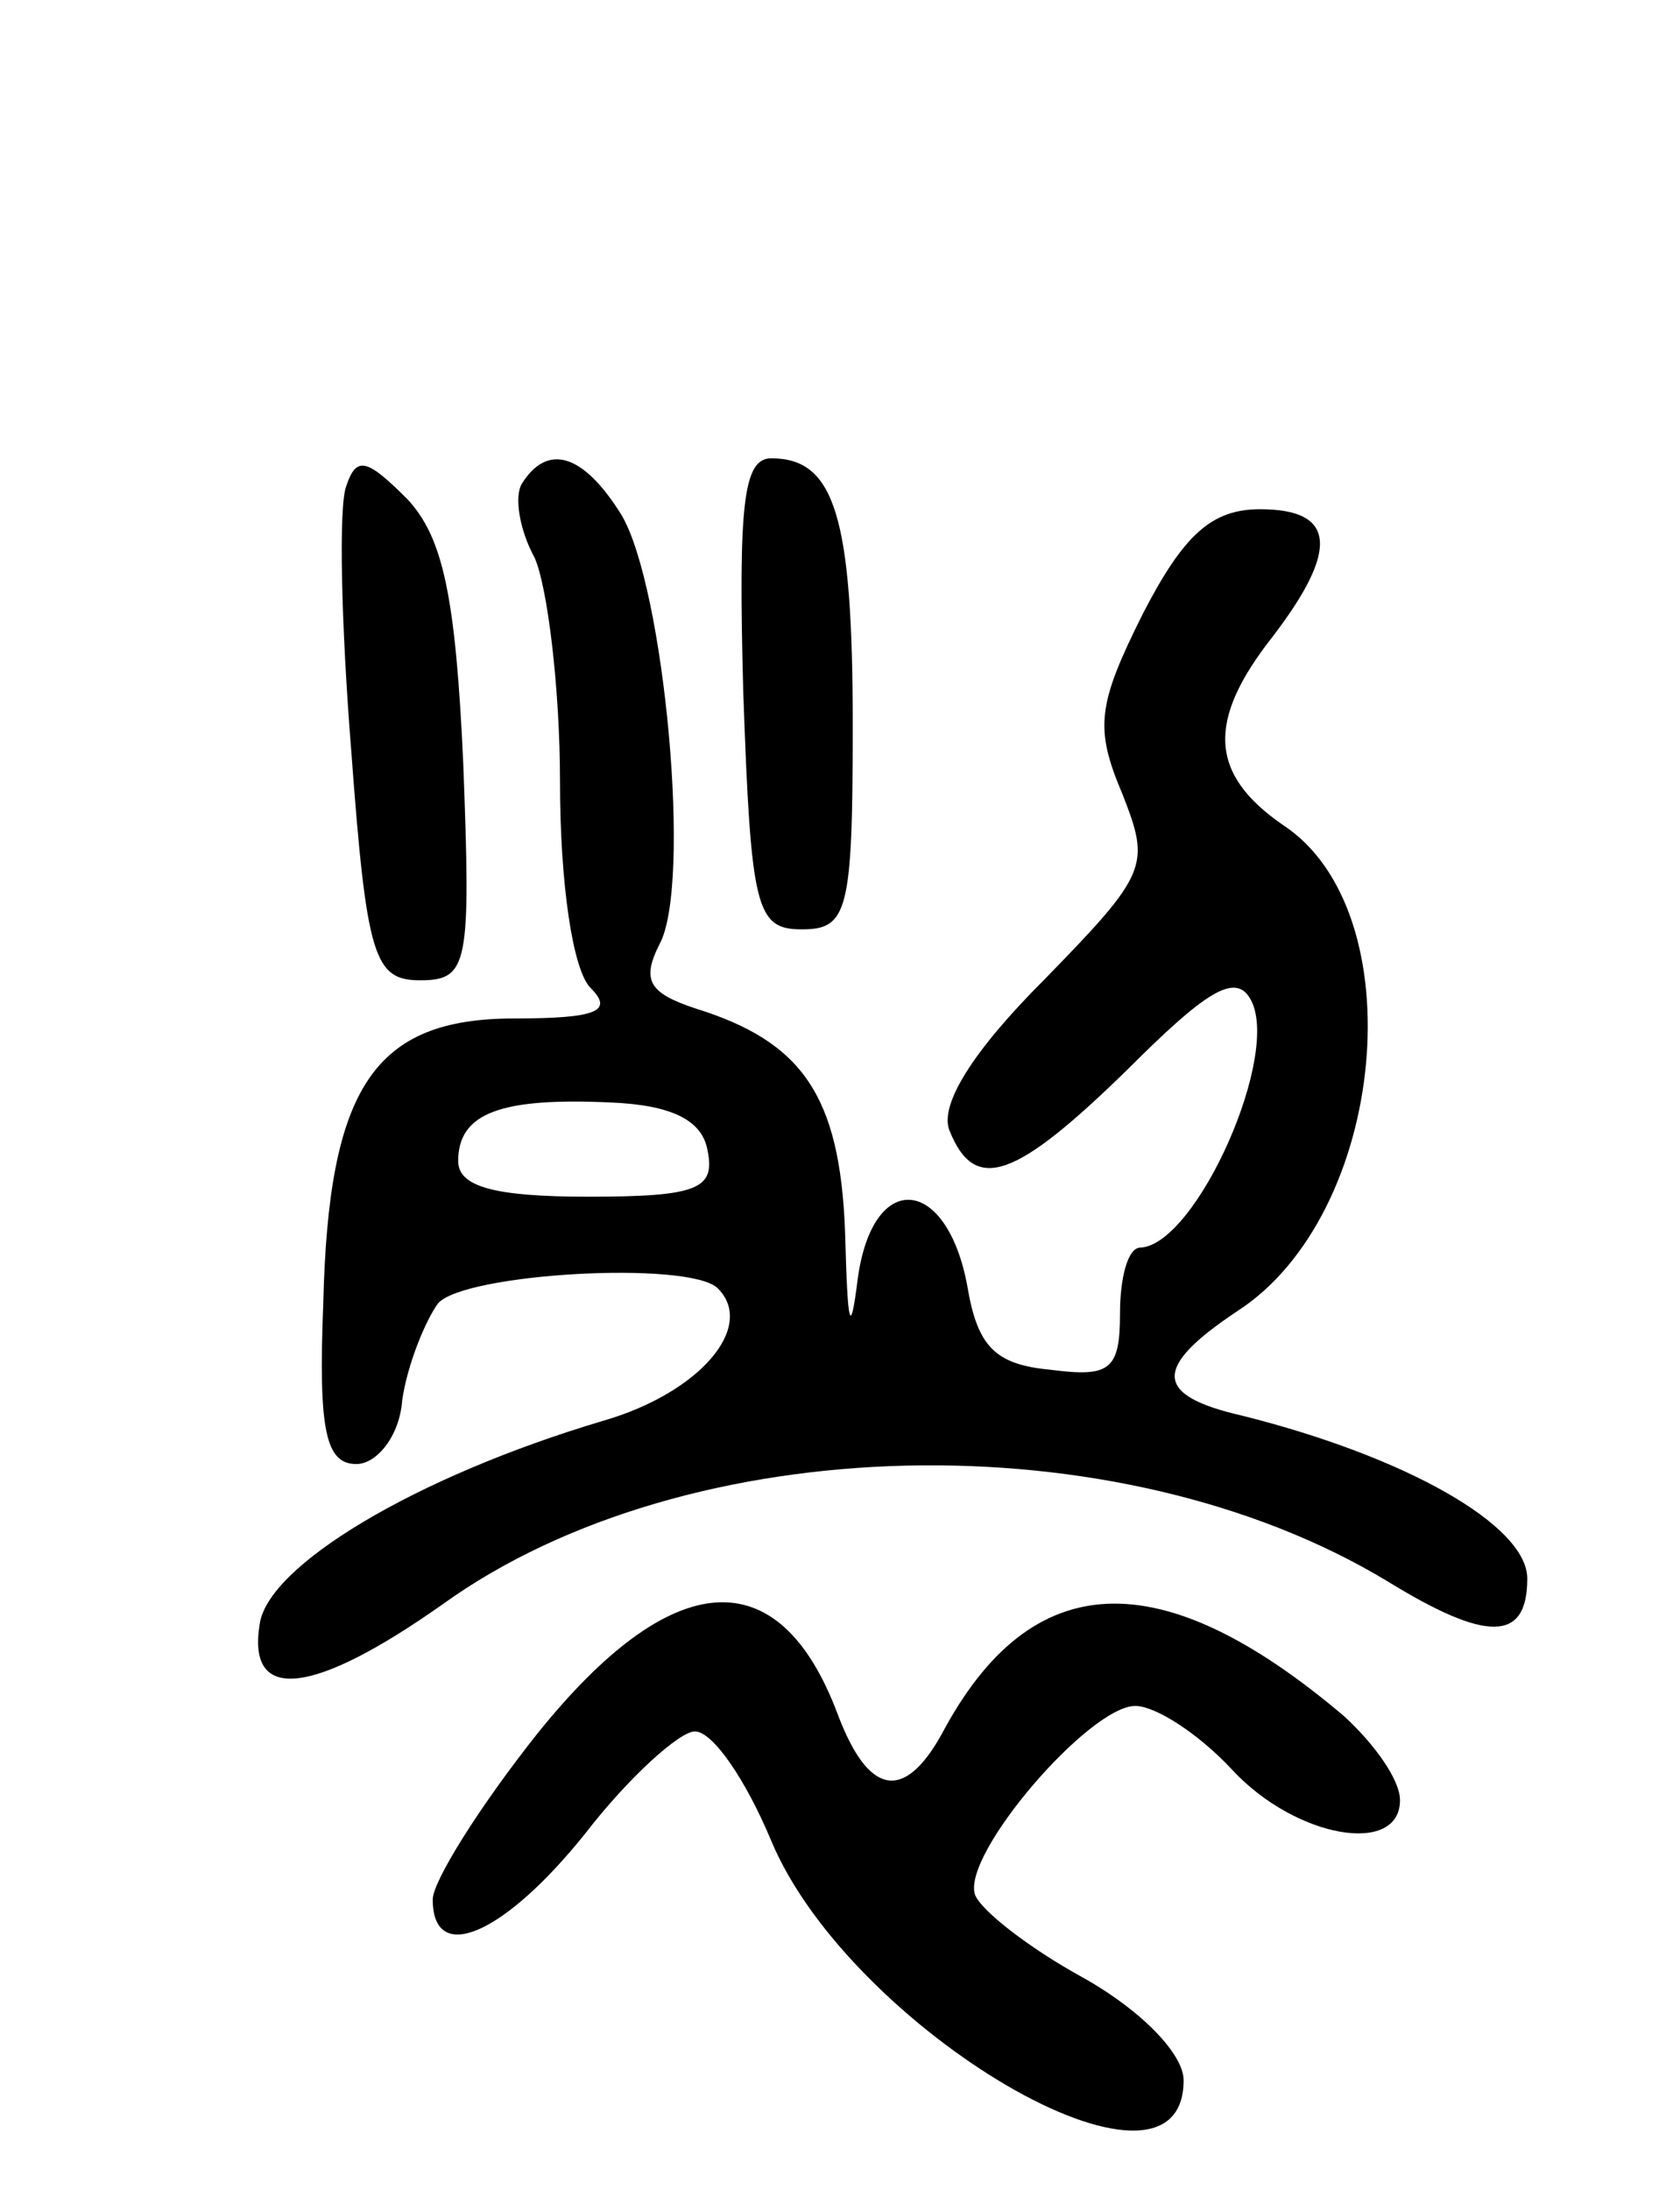 <svg version="1.0" xmlns="http://www.w3.org/2000/svg"
 width="66pt" height="86pt" viewBox="0 0 66 86"
 preserveAspectRatio="xMidYMid meet">
<g transform="translate(0,86) scale(0.1,-0.1)"
fill="#000000" stroke="none">
<path d="M136 669 c-3 -8 -2 -54 2 -104 6 -81 9 -90 27 -90 19 0 20 6 17 85
-3 66 -8 89 -22 104 -16 16 -20 17 -24 5z"/>
<path d="M205 670 c-3 -5 -1 -18 5 -29 5 -11 10 -51 10 -88 0 -40 5 -74 12
-81 9 -9 3 -12 -30 -12 -55 0 -73 -27 -75 -112 -2 -50 1 -63 13 -63 8 0 17 11
18 25 2 14 9 31 14 38 10 12 99 17 110 6 15 -15 -7 -41 -45 -52 -74 -22 -132
-57 -135 -80 -5 -31 21 -28 72 8 96 69 265 73 371 9 39 -24 55 -24 55 1 0 21
-48 48 -112 64 -35 8 -35 19 -2 41 59 38 70 157 18 191 -29 20 -30 41 -4 74
26 34 25 50 -5 50 -19 0 -30 -10 -46 -41 -18 -36 -19 -45 -8 -71 11 -28 10
-31 -31 -73 -28 -28 -41 -49 -37 -59 10 -25 26 -19 70 24 30 30 42 38 48 28
13 -21 -21 -97 -43 -98 -5 0 -8 -12 -8 -26 0 -22 -4 -25 -27 -22 -22 2 -29 9
-33 33 -8 43 -37 46 -43 3 -3 -24 -4 -19 -5 18 -2 54 -17 75 -59 88 -18 6 -21
11 -14 25 13 23 2 141 -15 169 -15 24 -29 28 -39 12z m73 -262 c3 -15 -4 -18
-47 -18 -37 0 -51 4 -51 14 0 19 17 25 60 23 24 -1 36 -7 38 -19z"/>
<path d="M292 588 c3 -85 5 -93 23 -93 18 0 20 7 20 80 0 82 -7 105 -32 105
-11 0 -13 -18 -11 -92z"/>
<path d="M211 179 c-23 -29 -41 -58 -41 -65 0 -26 28 -14 60 26 17 22 37 40
43 40 7 0 20 -19 30 -43 31 -74 162 -151 162 -94 0 10 -16 27 -39 40 -22 12
-41 27 -43 33 -5 16 45 74 63 74 8 0 25 -11 38 -25 25 -27 66 -34 66 -12 0 8
-10 22 -22 33 -72 61 -123 59 -158 -7 -15 -27 -29 -24 -41 8 -23 61 -65 58
-118 -8z"/>
</g>
</svg>
